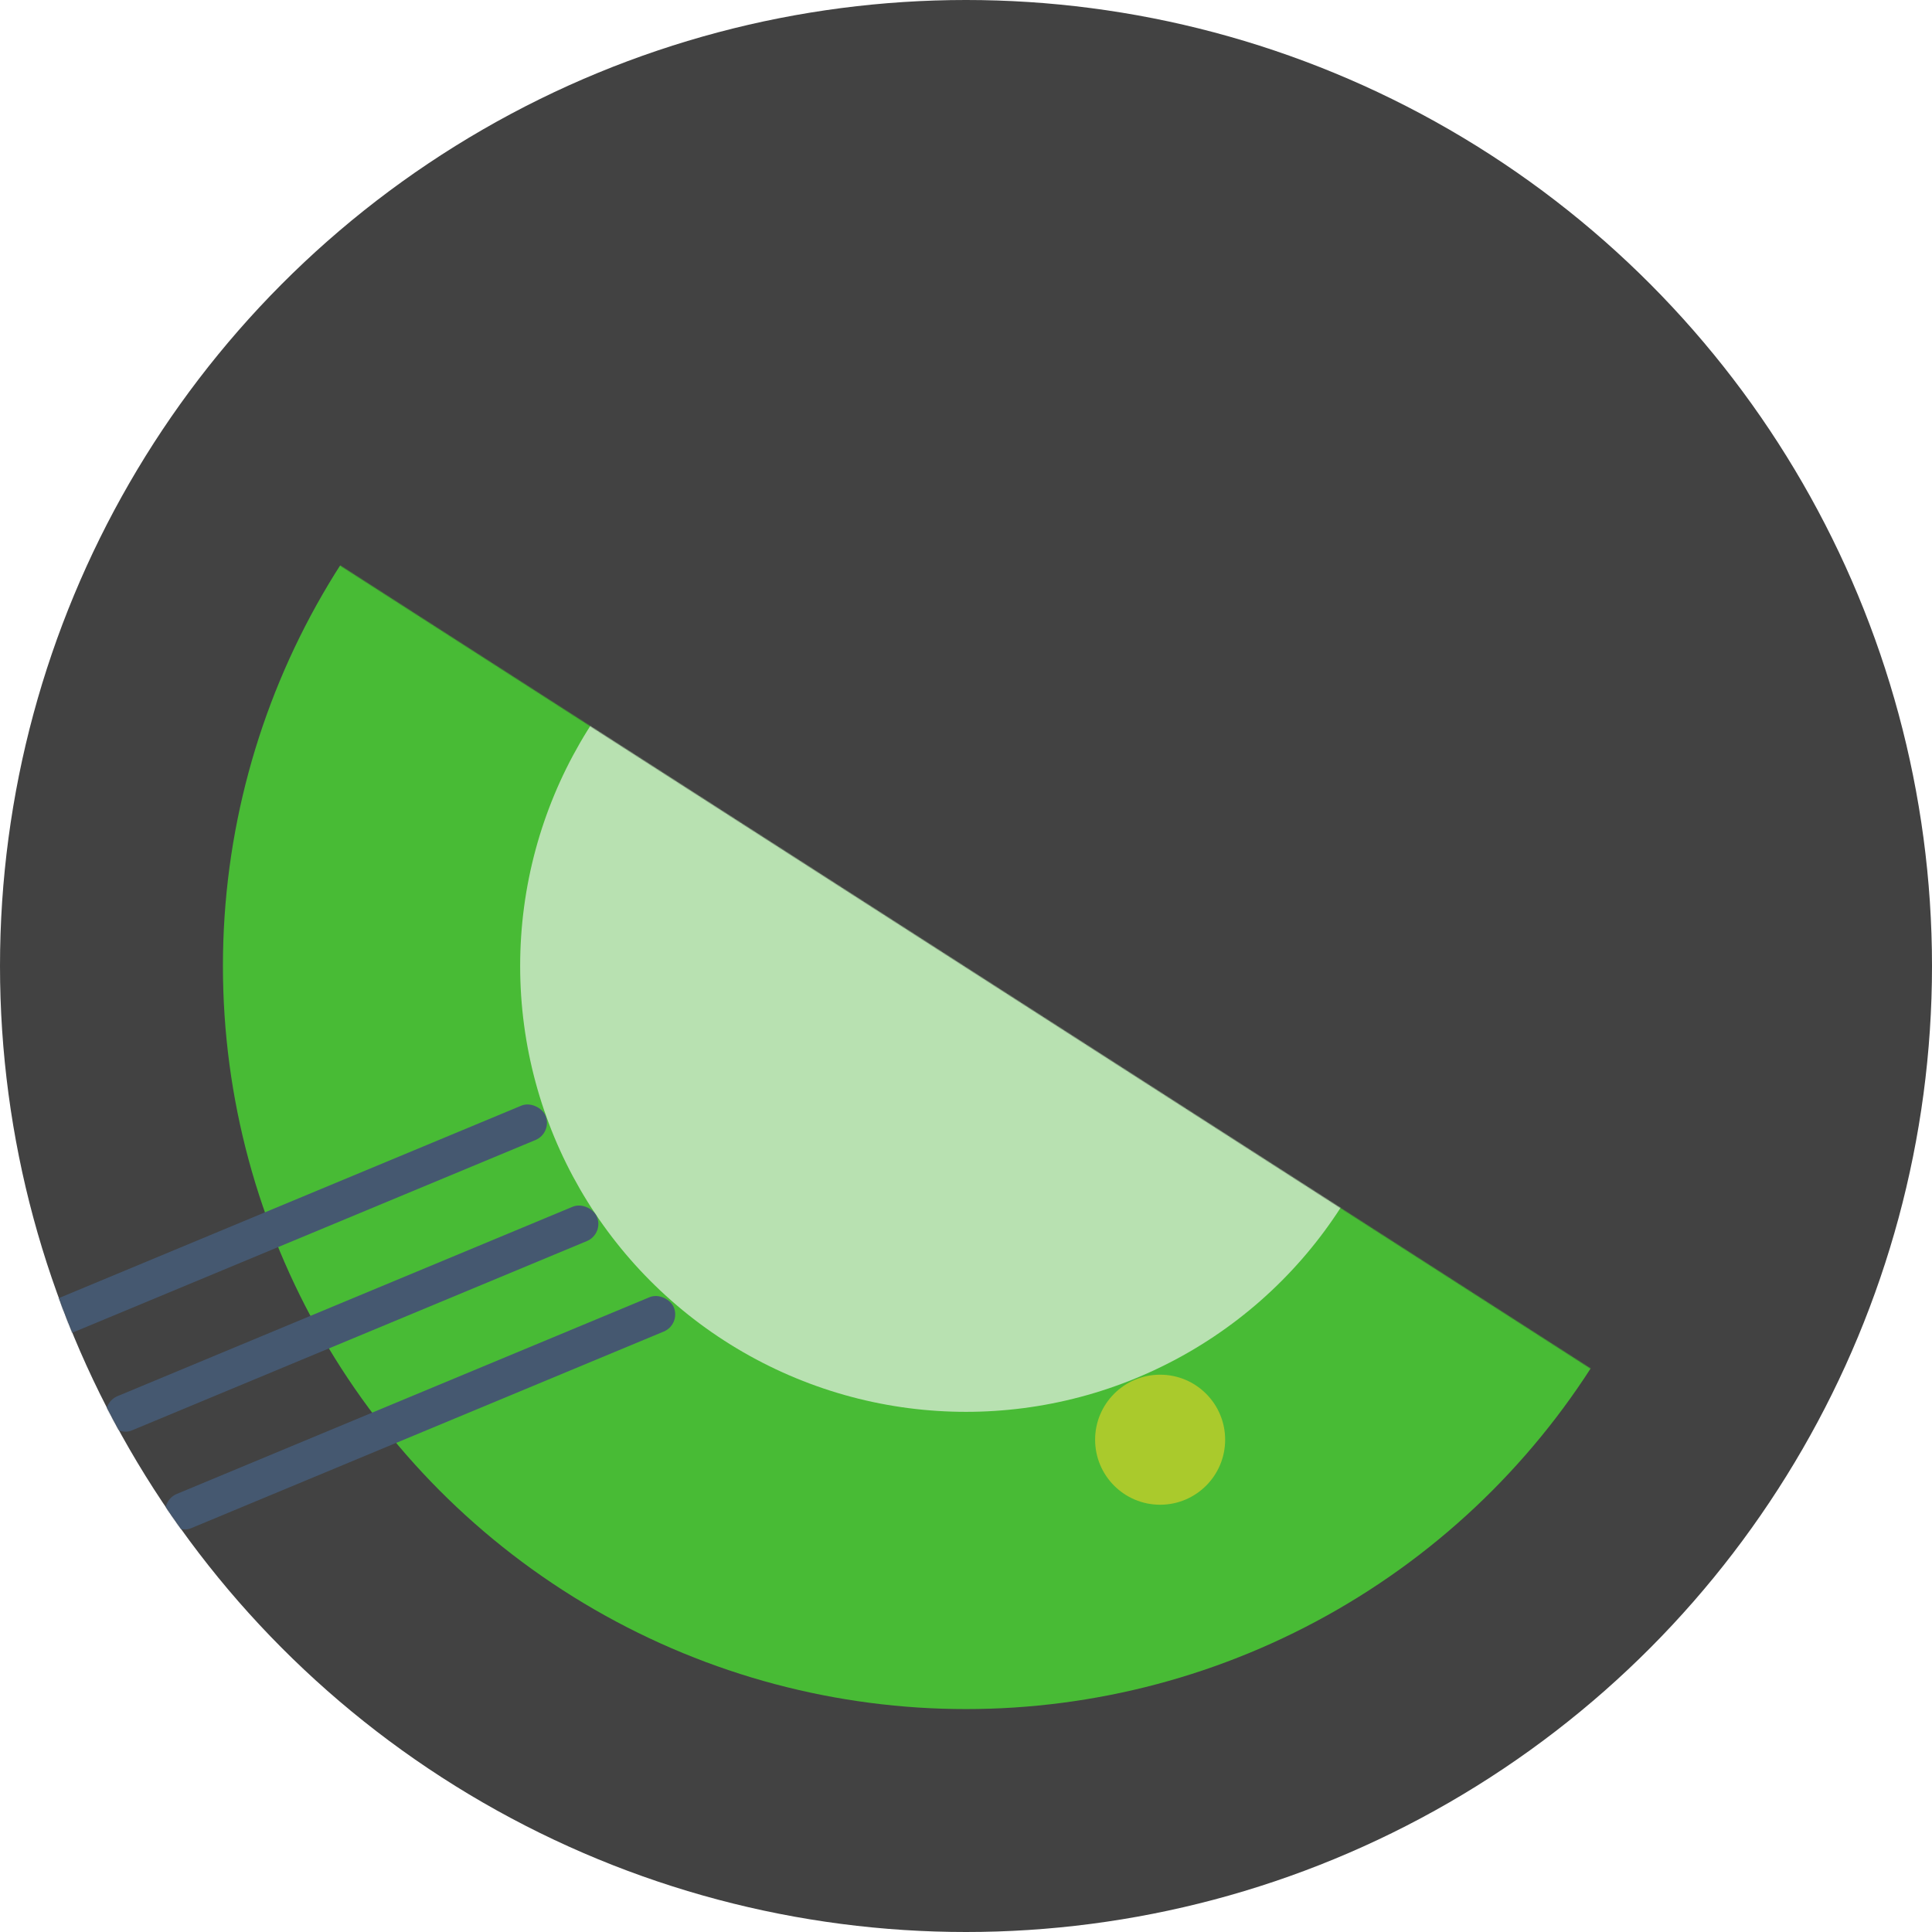 <svg width="2080" height="2080" viewBox="0 0 2080 2080" fill="none" xmlns="http://www.w3.org/2000/svg">
<circle cx="1040" cy="1040" r="1040" fill="#424242"/>
<mask id="mask0" mask-type="alpha" maskUnits="userSpaceOnUse" x="-439" y="479" width="2354" height="2064">
<rect x="164.061" y="479" width="2080" height="1116" transform="rotate(32.709 164.061 479)" fill="#C4C4C4"/>
</mask>
<g mask="url(#mask0)">
<circle cx="1040" cy="1040" r="800" fill="#48BB35"/>
<circle cx="1040" cy="1040" r="480" fill="#B8E1B1"/>
</g>
<mask id="mask1" mask-type="alpha" maskUnits="userSpaceOnUse" x="0" y="0" width="2080" height="2080">
<circle cx="1040" cy="1040" r="1040" fill="#424242"/>
</mask>
<g mask="url(#mask1)">
<rect x="44.203" y="1405.51" width="579.945" height="40" rx="20" transform="rotate(-22.593 44.203 1405.51)" fill="#455870"/>
<rect x="108" y="1510.8" width="570.782" height="40" rx="20" transform="rotate(-22.593 108 1510.8)" fill="#455870"/>
<rect x="171.797" y="1616.09" width="591.298" height="40" rx="20" transform="rotate(-22.593 171.797 1616.09)" fill="#455870"/>
</g>
<circle cx="1249" cy="1550" r="70" fill="#AACA2C"/>
</svg>
